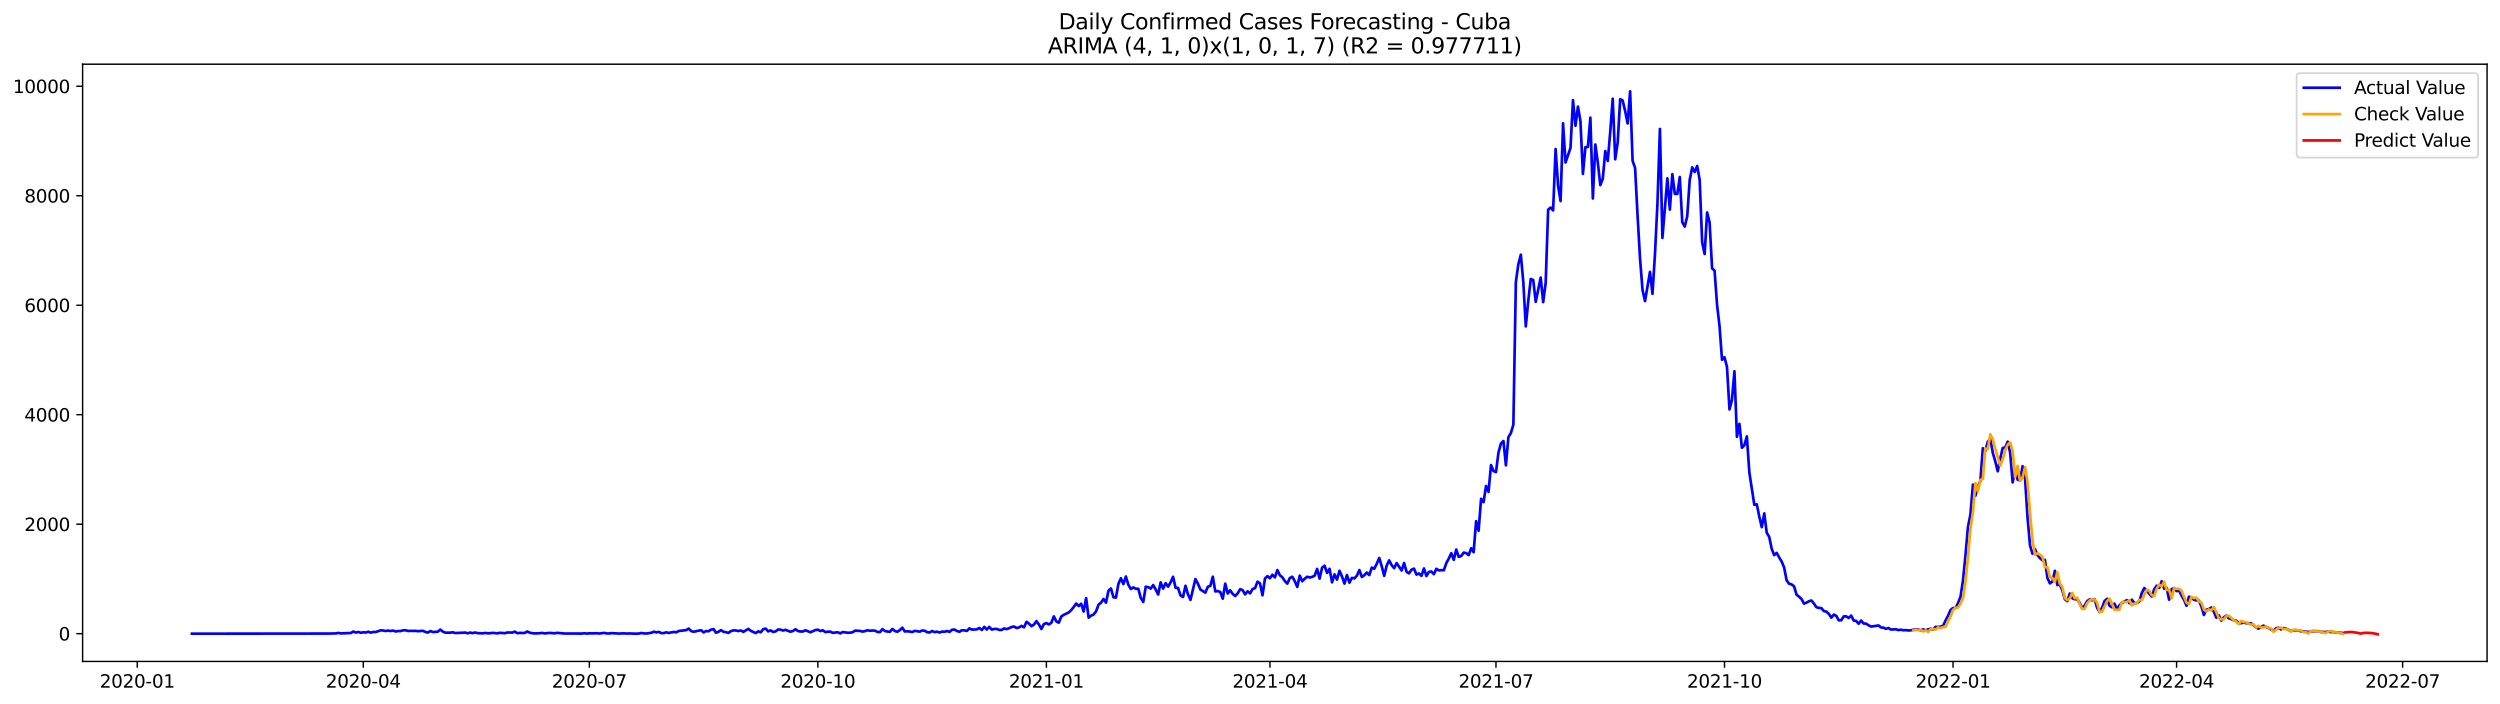 <?xml version="1.0" encoding="utf-8" standalone="no"?>
<!DOCTYPE svg PUBLIC "-//W3C//DTD SVG 1.1//EN"
  "http://www.w3.org/Graphics/SVG/1.1/DTD/svg11.dtd">
<svg xmlns:xlink="http://www.w3.org/1999/xlink" width="1392.412pt" height="392.274pt" viewBox="0 0 1392.412 392.274" xmlns="http://www.w3.org/2000/svg" version="1.1">
 <defs>
  <style type="text/css">*{stroke-linejoin: round; stroke-linecap: butt}</style>
 </defs>
 <g id="figure_1">
  <g id="patch_1">
   <path d="M 0 392.274 
L 1392.412 392.274 
L 1392.412 0 
L 0 0 
z
" style="fill: #ffffff"/>
  </g>
  <g id="axes_1">
   <g id="patch_2">
    <path d="M 46.013 368.396 
L 1385.213 368.396 
L 1385.213 35.755 
L 46.013 35.755 
z
" style="fill: #ffffff"/>
   </g>
   <g id="matplotlib.axis_1">
    <g id="xtick_1">
     <g id="line2d_1">
      <defs>
       <path id="m8dd347ce0c" d="M 0 0 
L 0 3.5 
" style="stroke: #000000; stroke-width: 0.8"/>
      </defs>
      <g>
       <use xlink:href="#m8dd347ce0c" x="76.449" y="368.396" style="stroke: #000000; stroke-width: 0.8"/>
      </g>
     </g>
     <g id="text_1">
      <!-- 2020-01 -->
      <g transform="translate(55.557 382.994)scale(0.1 -0.1)">
       <defs>
        <path id="DejaVuSans-32" d="M 1228 531 
L 3431 531 
L 3431 0 
L 469 0 
L 469 531 
Q 828 903 1448 1529 
Q 2069 2156 2228 2338 
Q 2531 2678 2651 2914 
Q 2772 3150 2772 3378 
Q 2772 3750 2511 3984 
Q 2250 4219 1831 4219 
Q 1534 4219 1204 4116 
Q 875 4013 500 3803 
L 500 4441 
Q 881 4594 1212 4672 
Q 1544 4750 1819 4750 
Q 2544 4750 2975 4387 
Q 3406 4025 3406 3419 
Q 3406 3131 3298 2873 
Q 3191 2616 2906 2266 
Q 2828 2175 2409 1742 
Q 1991 1309 1228 531 
z
" transform="scale(0.016)"/>
        <path id="DejaVuSans-30" d="M 2034 4250 
Q 1547 4250 1301 3770 
Q 1056 3291 1056 2328 
Q 1056 1369 1301 889 
Q 1547 409 2034 409 
Q 2525 409 2770 889 
Q 3016 1369 3016 2328 
Q 3016 3291 2770 3770 
Q 2525 4250 2034 4250 
z
M 2034 4750 
Q 2819 4750 3233 4129 
Q 3647 3509 3647 2328 
Q 3647 1150 3233 529 
Q 2819 -91 2034 -91 
Q 1250 -91 836 529 
Q 422 1150 422 2328 
Q 422 3509 836 4129 
Q 1250 4750 2034 4750 
z
" transform="scale(0.016)"/>
        <path id="DejaVuSans-2d" d="M 313 2009 
L 1997 2009 
L 1997 1497 
L 313 1497 
L 313 2009 
z
" transform="scale(0.016)"/>
        <path id="DejaVuSans-31" d="M 794 531 
L 1825 531 
L 1825 4091 
L 703 3866 
L 703 4441 
L 1819 4666 
L 2450 4666 
L 2450 531 
L 3481 531 
L 3481 0 
L 794 0 
L 794 531 
z
" transform="scale(0.016)"/>
       </defs>
       <use xlink:href="#DejaVuSans-32"/>
       <use xlink:href="#DejaVuSans-30" x="63.623"/>
       <use xlink:href="#DejaVuSans-32" x="127.246"/>
       <use xlink:href="#DejaVuSans-30" x="190.869"/>
       <use xlink:href="#DejaVuSans-2d" x="254.492"/>
       <use xlink:href="#DejaVuSans-30" x="290.576"/>
       <use xlink:href="#DejaVuSans-31" x="354.199"/>
      </g>
     </g>
    </g>
    <g id="xtick_2">
     <g id="line2d_2">
      <g>
       <use xlink:href="#m8dd347ce0c" x="202.345" y="368.396" style="stroke: #000000; stroke-width: 0.8"/>
      </g>
     </g>
     <g id="text_2">
      <!-- 2020-04 -->
      <g transform="translate(181.453 382.994)scale(0.1 -0.1)">
       <defs>
        <path id="DejaVuSans-34" d="M 2419 4116 
L 825 1625 
L 2419 1625 
L 2419 4116 
z
M 2253 4666 
L 3047 4666 
L 3047 1625 
L 3713 1625 
L 3713 1100 
L 3047 1100 
L 3047 0 
L 2419 0 
L 2419 1100 
L 313 1100 
L 313 1709 
L 2253 4666 
z
" transform="scale(0.016)"/>
       </defs>
       <use xlink:href="#DejaVuSans-32"/>
       <use xlink:href="#DejaVuSans-30" x="63.623"/>
       <use xlink:href="#DejaVuSans-32" x="127.246"/>
       <use xlink:href="#DejaVuSans-30" x="190.869"/>
       <use xlink:href="#DejaVuSans-2d" x="254.492"/>
       <use xlink:href="#DejaVuSans-30" x="290.576"/>
       <use xlink:href="#DejaVuSans-34" x="354.199"/>
      </g>
     </g>
    </g>
    <g id="xtick_3">
     <g id="line2d_3">
      <g>
       <use xlink:href="#m8dd347ce0c" x="328.241" y="368.396" style="stroke: #000000; stroke-width: 0.8"/>
      </g>
     </g>
     <g id="text_3">
      <!-- 2020-07 -->
      <g transform="translate(307.349 382.994)scale(0.1 -0.1)">
       <defs>
        <path id="DejaVuSans-37" d="M 525 4666 
L 3525 4666 
L 3525 4397 
L 1831 0 
L 1172 0 
L 2766 4134 
L 525 4134 
L 525 4666 
z
" transform="scale(0.016)"/>
       </defs>
       <use xlink:href="#DejaVuSans-32"/>
       <use xlink:href="#DejaVuSans-30" x="63.623"/>
       <use xlink:href="#DejaVuSans-32" x="127.246"/>
       <use xlink:href="#DejaVuSans-30" x="190.869"/>
       <use xlink:href="#DejaVuSans-2d" x="254.492"/>
       <use xlink:href="#DejaVuSans-30" x="290.576"/>
       <use xlink:href="#DejaVuSans-37" x="354.199"/>
      </g>
     </g>
    </g>
    <g id="xtick_4">
     <g id="line2d_4">
      <g>
       <use xlink:href="#m8dd347ce0c" x="455.52" y="368.396" style="stroke: #000000; stroke-width: 0.8"/>
      </g>
     </g>
     <g id="text_4">
      <!-- 2020-10 -->
      <g transform="translate(434.629 382.994)scale(0.1 -0.1)">
       <use xlink:href="#DejaVuSans-32"/>
       <use xlink:href="#DejaVuSans-30" x="63.623"/>
       <use xlink:href="#DejaVuSans-32" x="127.246"/>
       <use xlink:href="#DejaVuSans-30" x="190.869"/>
       <use xlink:href="#DejaVuSans-2d" x="254.492"/>
       <use xlink:href="#DejaVuSans-31" x="290.576"/>
       <use xlink:href="#DejaVuSans-30" x="354.199"/>
      </g>
     </g>
    </g>
    <g id="xtick_5">
     <g id="line2d_5">
      <g>
       <use xlink:href="#m8dd347ce0c" x="582.799" y="368.396" style="stroke: #000000; stroke-width: 0.8"/>
      </g>
     </g>
     <g id="text_5">
      <!-- 2021-01 -->
      <g transform="translate(561.908 382.994)scale(0.1 -0.1)">
       <use xlink:href="#DejaVuSans-32"/>
       <use xlink:href="#DejaVuSans-30" x="63.623"/>
       <use xlink:href="#DejaVuSans-32" x="127.246"/>
       <use xlink:href="#DejaVuSans-31" x="190.869"/>
       <use xlink:href="#DejaVuSans-2d" x="254.492"/>
       <use xlink:href="#DejaVuSans-30" x="290.576"/>
       <use xlink:href="#DejaVuSans-31" x="354.199"/>
      </g>
     </g>
    </g>
    <g id="xtick_6">
     <g id="line2d_6">
      <g>
       <use xlink:href="#m8dd347ce0c" x="707.312" y="368.396" style="stroke: #000000; stroke-width: 0.8"/>
      </g>
     </g>
     <g id="text_6">
      <!-- 2021-04 -->
      <g transform="translate(686.42 382.994)scale(0.1 -0.1)">
       <use xlink:href="#DejaVuSans-32"/>
       <use xlink:href="#DejaVuSans-30" x="63.623"/>
       <use xlink:href="#DejaVuSans-32" x="127.246"/>
       <use xlink:href="#DejaVuSans-31" x="190.869"/>
       <use xlink:href="#DejaVuSans-2d" x="254.492"/>
       <use xlink:href="#DejaVuSans-30" x="290.576"/>
       <use xlink:href="#DejaVuSans-34" x="354.199"/>
      </g>
     </g>
    </g>
    <g id="xtick_7">
     <g id="line2d_7">
      <g>
       <use xlink:href="#m8dd347ce0c" x="833.208" y="368.396" style="stroke: #000000; stroke-width: 0.8"/>
      </g>
     </g>
     <g id="text_7">
      <!-- 2021-07 -->
      <g transform="translate(812.316 382.994)scale(0.1 -0.1)">
       <use xlink:href="#DejaVuSans-32"/>
       <use xlink:href="#DejaVuSans-30" x="63.623"/>
       <use xlink:href="#DejaVuSans-32" x="127.246"/>
       <use xlink:href="#DejaVuSans-31" x="190.869"/>
       <use xlink:href="#DejaVuSans-2d" x="254.492"/>
       <use xlink:href="#DejaVuSans-30" x="290.576"/>
       <use xlink:href="#DejaVuSans-37" x="354.199"/>
      </g>
     </g>
    </g>
    <g id="xtick_8">
     <g id="line2d_8">
      <g>
       <use xlink:href="#m8dd347ce0c" x="960.487" y="368.396" style="stroke: #000000; stroke-width: 0.8"/>
      </g>
     </g>
     <g id="text_8">
      <!-- 2021-10 -->
      <g transform="translate(939.595 382.994)scale(0.1 -0.1)">
       <use xlink:href="#DejaVuSans-32"/>
       <use xlink:href="#DejaVuSans-30" x="63.623"/>
       <use xlink:href="#DejaVuSans-32" x="127.246"/>
       <use xlink:href="#DejaVuSans-31" x="190.869"/>
       <use xlink:href="#DejaVuSans-2d" x="254.492"/>
       <use xlink:href="#DejaVuSans-31" x="290.576"/>
       <use xlink:href="#DejaVuSans-30" x="354.199"/>
      </g>
     </g>
    </g>
    <g id="xtick_9">
     <g id="line2d_9">
      <g>
       <use xlink:href="#m8dd347ce0c" x="1087.766" y="368.396" style="stroke: #000000; stroke-width: 0.8"/>
      </g>
     </g>
     <g id="text_9">
      <!-- 2022-01 -->
      <g transform="translate(1066.875 382.994)scale(0.1 -0.1)">
       <use xlink:href="#DejaVuSans-32"/>
       <use xlink:href="#DejaVuSans-30" x="63.623"/>
       <use xlink:href="#DejaVuSans-32" x="127.246"/>
       <use xlink:href="#DejaVuSans-32" x="190.869"/>
       <use xlink:href="#DejaVuSans-2d" x="254.492"/>
       <use xlink:href="#DejaVuSans-30" x="290.576"/>
       <use xlink:href="#DejaVuSans-31" x="354.199"/>
      </g>
     </g>
    </g>
    <g id="xtick_10">
     <g id="line2d_10">
      <g>
       <use xlink:href="#m8dd347ce0c" x="1212.279" y="368.396" style="stroke: #000000; stroke-width: 0.8"/>
      </g>
     </g>
     <g id="text_10">
      <!-- 2022-04 -->
      <g transform="translate(1191.387 382.994)scale(0.1 -0.1)">
       <use xlink:href="#DejaVuSans-32"/>
       <use xlink:href="#DejaVuSans-30" x="63.623"/>
       <use xlink:href="#DejaVuSans-32" x="127.246"/>
       <use xlink:href="#DejaVuSans-32" x="190.869"/>
       <use xlink:href="#DejaVuSans-2d" x="254.492"/>
       <use xlink:href="#DejaVuSans-30" x="290.576"/>
       <use xlink:href="#DejaVuSans-34" x="354.199"/>
      </g>
     </g>
    </g>
    <g id="xtick_11">
     <g id="line2d_11">
      <g>
       <use xlink:href="#m8dd347ce0c" x="1338.174" y="368.396" style="stroke: #000000; stroke-width: 0.8"/>
      </g>
     </g>
     <g id="text_11">
      <!-- 2022-07 -->
      <g transform="translate(1317.283 382.994)scale(0.1 -0.1)">
       <use xlink:href="#DejaVuSans-32"/>
       <use xlink:href="#DejaVuSans-30" x="63.623"/>
       <use xlink:href="#DejaVuSans-32" x="127.246"/>
       <use xlink:href="#DejaVuSans-32" x="190.869"/>
       <use xlink:href="#DejaVuSans-2d" x="254.492"/>
       <use xlink:href="#DejaVuSans-30" x="290.576"/>
       <use xlink:href="#DejaVuSans-37" x="354.199"/>
      </g>
     </g>
    </g>
   </g>
   <g id="matplotlib.axis_2">
    <g id="ytick_1">
     <g id="line2d_12">
      <defs>
       <path id="ma10f793bcc" d="M 0 0 
L -3.5 0 
" style="stroke: #000000; stroke-width: 0.8"/>
      </defs>
      <g>
       <use xlink:href="#ma10f793bcc" x="46.013" y="352.936" style="stroke: #000000; stroke-width: 0.8"/>
      </g>
     </g>
     <g id="text_12">
      <!-- 0 -->
      <g transform="translate(32.65 356.735)scale(0.1 -0.1)">
       <use xlink:href="#DejaVuSans-30"/>
      </g>
     </g>
    </g>
    <g id="ytick_2">
     <g id="line2d_13">
      <g>
       <use xlink:href="#ma10f793bcc" x="46.013" y="291.957" style="stroke: #000000; stroke-width: 0.8"/>
      </g>
     </g>
     <g id="text_13">
      <!-- 2000 -->
      <g transform="translate(13.562 295.756)scale(0.1 -0.1)">
       <use xlink:href="#DejaVuSans-32"/>
       <use xlink:href="#DejaVuSans-30" x="63.623"/>
       <use xlink:href="#DejaVuSans-30" x="127.246"/>
       <use xlink:href="#DejaVuSans-30" x="190.869"/>
      </g>
     </g>
    </g>
    <g id="ytick_3">
     <g id="line2d_14">
      <g>
       <use xlink:href="#ma10f793bcc" x="46.013" y="230.978" style="stroke: #000000; stroke-width: 0.8"/>
      </g>
     </g>
     <g id="text_14">
      <!-- 4000 -->
      <g transform="translate(13.562 234.777)scale(0.1 -0.1)">
       <use xlink:href="#DejaVuSans-34"/>
       <use xlink:href="#DejaVuSans-30" x="63.623"/>
       <use xlink:href="#DejaVuSans-30" x="127.246"/>
       <use xlink:href="#DejaVuSans-30" x="190.869"/>
      </g>
     </g>
    </g>
    <g id="ytick_4">
     <g id="line2d_15">
      <g>
       <use xlink:href="#ma10f793bcc" x="46.013" y="169.998" style="stroke: #000000; stroke-width: 0.8"/>
      </g>
     </g>
     <g id="text_15">
      <!-- 6000 -->
      <g transform="translate(13.562 173.798)scale(0.1 -0.1)">
       <defs>
        <path id="DejaVuSans-36" d="M 2113 2584 
Q 1688 2584 1439 2293 
Q 1191 2003 1191 1497 
Q 1191 994 1439 701 
Q 1688 409 2113 409 
Q 2538 409 2786 701 
Q 3034 994 3034 1497 
Q 3034 2003 2786 2293 
Q 2538 2584 2113 2584 
z
M 3366 4563 
L 3366 3988 
Q 3128 4100 2886 4159 
Q 2644 4219 2406 4219 
Q 1781 4219 1451 3797 
Q 1122 3375 1075 2522 
Q 1259 2794 1537 2939 
Q 1816 3084 2150 3084 
Q 2853 3084 3261 2657 
Q 3669 2231 3669 1497 
Q 3669 778 3244 343 
Q 2819 -91 2113 -91 
Q 1303 -91 875 529 
Q 447 1150 447 2328 
Q 447 3434 972 4092 
Q 1497 4750 2381 4750 
Q 2619 4750 2861 4703 
Q 3103 4656 3366 4563 
z
" transform="scale(0.016)"/>
       </defs>
       <use xlink:href="#DejaVuSans-36"/>
       <use xlink:href="#DejaVuSans-30" x="63.623"/>
       <use xlink:href="#DejaVuSans-30" x="127.246"/>
       <use xlink:href="#DejaVuSans-30" x="190.869"/>
      </g>
     </g>
    </g>
    <g id="ytick_5">
     <g id="line2d_16">
      <g>
       <use xlink:href="#ma10f793bcc" x="46.013" y="109.019" style="stroke: #000000; stroke-width: 0.8"/>
      </g>
     </g>
     <g id="text_16">
      <!-- 8000 -->
      <g transform="translate(13.562 112.818)scale(0.1 -0.1)">
       <defs>
        <path id="DejaVuSans-38" d="M 2034 2216 
Q 1584 2216 1326 1975 
Q 1069 1734 1069 1313 
Q 1069 891 1326 650 
Q 1584 409 2034 409 
Q 2484 409 2743 651 
Q 3003 894 3003 1313 
Q 3003 1734 2745 1975 
Q 2488 2216 2034 2216 
z
M 1403 2484 
Q 997 2584 770 2862 
Q 544 3141 544 3541 
Q 544 4100 942 4425 
Q 1341 4750 2034 4750 
Q 2731 4750 3128 4425 
Q 3525 4100 3525 3541 
Q 3525 3141 3298 2862 
Q 3072 2584 2669 2484 
Q 3125 2378 3379 2068 
Q 3634 1759 3634 1313 
Q 3634 634 3220 271 
Q 2806 -91 2034 -91 
Q 1263 -91 848 271 
Q 434 634 434 1313 
Q 434 1759 690 2068 
Q 947 2378 1403 2484 
z
M 1172 3481 
Q 1172 3119 1398 2916 
Q 1625 2713 2034 2713 
Q 2441 2713 2670 2916 
Q 2900 3119 2900 3481 
Q 2900 3844 2670 4047 
Q 2441 4250 2034 4250 
Q 1625 4250 1398 4047 
Q 1172 3844 1172 3481 
z
" transform="scale(0.016)"/>
       </defs>
       <use xlink:href="#DejaVuSans-38"/>
       <use xlink:href="#DejaVuSans-30" x="63.623"/>
       <use xlink:href="#DejaVuSans-30" x="127.246"/>
       <use xlink:href="#DejaVuSans-30" x="190.869"/>
      </g>
     </g>
    </g>
    <g id="ytick_6">
     <g id="line2d_17">
      <g>
       <use xlink:href="#ma10f793bcc" x="46.013" y="48.04" style="stroke: #000000; stroke-width: 0.8"/>
      </g>
     </g>
     <g id="text_17">
      <!-- 10000 -->
      <g transform="translate(7.2 51.839)scale(0.1 -0.1)">
       <use xlink:href="#DejaVuSans-31"/>
       <use xlink:href="#DejaVuSans-30" x="63.623"/>
       <use xlink:href="#DejaVuSans-30" x="127.246"/>
       <use xlink:href="#DejaVuSans-30" x="190.869"/>
       <use xlink:href="#DejaVuSans-30" x="254.492"/>
      </g>
     </g>
    </g>
   </g>
   <g id="line2d_18">
    <path d="M 106.885 352.936 
L 182.976 352.875 
L 187.127 352.784 
L 188.51 352.509 
L 189.893 352.784 
L 192.66 352.662 
L 195.427 352.54 
L 196.811 351.747 
L 198.194 352.326 
L 199.578 351.991 
L 200.961 352.448 
L 202.345 352.143 
L 203.728 352.296 
L 205.112 351.838 
L 206.495 352.357 
L 207.879 351.96 
L 209.262 352.021 
L 212.029 351.076 
L 213.412 351.168 
L 214.796 351.442 
L 216.179 351.229 
L 217.563 351.442 
L 218.946 351.198 
L 220.33 351.716 
L 221.713 351.472 
L 223.097 351.472 
L 224.48 351.076 
L 225.864 351.015 
L 227.247 351.442 
L 228.631 351.351 
L 230.014 351.411 
L 231.398 351.351 
L 232.781 351.533 
L 235.548 351.351 
L 236.932 351.96 
L 238.315 352.326 
L 239.698 351.472 
L 241.082 352.021 
L 243.849 351.838 
L 245.232 350.68 
L 246.616 351.777 
L 247.999 352.357 
L 250.766 352.387 
L 252.15 352.143 
L 253.533 352.57 
L 257.684 352.418 
L 259.067 352.296 
L 260.451 352.753 
L 261.834 352.326 
L 263.217 352.631 
L 264.601 352.265 
L 265.984 352.631 
L 268.751 352.753 
L 270.135 352.54 
L 271.518 352.692 
L 272.902 352.692 
L 274.285 352.479 
L 277.052 352.753 
L 278.436 352.448 
L 281.203 352.662 
L 282.586 352.265 
L 285.353 352.326 
L 286.736 351.777 
L 288.12 352.662 
L 289.503 352.479 
L 290.887 352.57 
L 292.27 352.509 
L 293.654 351.716 
L 295.037 352.387 
L 296.421 352.662 
L 297.804 352.784 
L 300.571 352.692 
L 301.955 352.509 
L 303.338 352.784 
L 306.105 352.509 
L 308.872 352.723 
L 310.255 352.479 
L 314.406 352.845 
L 324.09 352.875 
L 325.474 352.692 
L 326.857 352.905 
L 328.241 352.723 
L 329.624 352.784 
L 332.391 352.692 
L 333.774 352.845 
L 336.541 352.479 
L 337.925 352.814 
L 339.308 352.814 
L 340.692 352.631 
L 344.842 352.875 
L 347.609 352.753 
L 348.993 352.875 
L 350.376 352.814 
L 353.143 352.905 
L 354.527 352.936 
L 355.91 352.845 
L 357.293 352.54 
L 358.677 352.814 
L 360.06 352.845 
L 362.827 352.418 
L 364.211 351.808 
L 365.594 352.235 
L 366.978 351.93 
L 368.361 352.662 
L 369.745 352.601 
L 371.128 352.174 
L 372.512 352.54 
L 373.895 352.204 
L 375.279 351.991 
L 376.662 352.174 
L 378.046 351.442 
L 382.196 350.954 
L 383.579 350.1 
L 384.963 351.503 
L 386.346 351.869 
L 389.113 351.259 
L 390.497 351.015 
L 391.88 352.204 
L 393.264 351.472 
L 394.647 351.594 
L 396.031 350.68 
L 397.414 350.405 
L 398.798 352.418 
L 400.181 351.869 
L 401.565 350.954 
L 402.948 351.869 
L 404.332 352.113 
L 405.715 352.479 
L 407.098 351.503 
L 408.482 351.107 
L 409.865 351.137 
L 411.249 351.472 
L 412.632 351.137 
L 414.016 351.93 
L 416.783 350.253 
L 418.166 351.351 
L 420.933 352.601 
L 422.317 351.625 
L 423.7 352.174 
L 425.084 350.436 
L 426.467 350.131 
L 427.851 351.655 
L 429.234 351.107 
L 430.617 351.991 
L 432.001 351.655 
L 433.384 350.588 
L 434.768 350.71 
L 436.151 351.198 
L 437.535 350.771 
L 438.918 351.381 
L 440.302 351.838 
L 441.685 351.411 
L 443.069 350.466 
L 444.452 351.472 
L 445.836 351.716 
L 447.219 351.716 
L 448.603 351.046 
L 451.37 352.143 
L 454.136 350.924 
L 455.52 350.71 
L 456.903 351.472 
L 458.287 351.046 
L 459.67 352.052 
L 461.054 351.838 
L 462.437 351.777 
L 463.821 352.479 
L 466.588 352.143 
L 467.971 352.784 
L 469.355 352.021 
L 472.122 352.418 
L 473.505 352.387 
L 474.889 352.113 
L 476.272 351.229 
L 479.039 351.411 
L 480.422 351.777 
L 481.806 351.503 
L 483.189 351.015 
L 484.573 351.32 
L 485.956 351.168 
L 487.34 351.259 
L 488.723 351.96 
L 490.107 352.052 
L 491.49 350.405 
L 492.874 351.442 
L 494.257 351.747 
L 495.641 351.869 
L 497.024 350.314 
L 498.408 351.472 
L 499.791 351.869 
L 501.174 350.954 
L 502.558 349.613 
L 503.941 351.716 
L 505.325 351.594 
L 506.708 351.747 
L 508.092 352.021 
L 509.475 351.351 
L 512.242 351.808 
L 513.626 351.168 
L 515.009 351.29 
L 516.393 352.113 
L 517.776 352.265 
L 519.16 351.442 
L 520.543 352.082 
L 521.927 351.808 
L 523.31 352.296 
L 524.693 351.777 
L 526.077 351.869 
L 527.46 351.472 
L 528.844 351.93 
L 530.227 350.771 
L 531.611 350.619 
L 532.994 351.442 
L 534.378 351.869 
L 535.761 351.015 
L 537.145 351.107 
L 538.528 351.381 
L 539.912 349.978 
L 541.295 350.649 
L 542.679 350.649 
L 544.062 350.527 
L 545.446 349.765 
L 546.829 350.863 
L 548.212 349.155 
L 549.596 350.619 
L 550.979 349.155 
L 552.363 350.649 
L 553.746 350.314 
L 555.13 350.283 
L 556.513 350.832 
L 557.897 350.832 
L 559.28 350.009 
L 560.664 350.405 
L 562.047 349.887 
L 563.431 349.216 
L 564.814 348.942 
L 566.198 349.796 
L 567.581 349.43 
L 568.965 348.606 
L 570.348 349.399 
L 571.732 346.32 
L 573.115 347.356 
L 574.498 348.728 
L 575.882 347.844 
L 577.265 345.954 
L 578.649 347.844 
L 580.032 350.314 
L 581.416 347.57 
L 582.799 347.051 
L 584.183 347.783 
L 585.566 346.869 
L 586.95 343.301 
L 588.333 346.106 
L 589.717 346.808 
L 591.1 343.362 
L 592.484 342.448 
L 595.251 341.106 
L 596.634 339.795 
L 598.017 338.088 
L 599.401 336.167 
L 600.784 337.539 
L 602.168 336.258 
L 603.551 340.588 
L 604.935 333.118 
L 606.318 344.033 
L 607.702 342.874 
L 609.085 342.295 
L 610.469 340.496 
L 611.852 336.776 
L 613.236 335.648 
L 614.619 333.606 
L 616.003 335.648 
L 617.386 328.971 
L 618.77 327.782 
L 620.153 332.63 
L 621.536 332.843 
L 622.92 325.19 
L 624.303 322.08 
L 625.687 325.312 
L 627.07 321.105 
L 628.454 325.709 
L 629.837 328.056 
L 631.221 327.172 
L 632.604 327.904 
L 633.988 327.935 
L 635.371 333.026 
L 636.755 335.252 
L 638.138 326.776 
L 639.522 327.02 
L 640.905 327.843 
L 642.289 325.861 
L 643.672 328.361 
L 645.055 331.136 
L 646.439 324.367 
L 647.822 327.813 
L 649.206 324.794 
L 650.589 326.745 
L 651.973 324.367 
L 653.356 321.257 
L 654.74 327.386 
L 656.123 327.447 
L 657.507 331.624 
L 658.89 332.508 
L 660.274 326.258 
L 661.657 330.983 
L 663.041 334.093 
L 665.808 322.538 
L 667.191 325.068 
L 668.574 328.331 
L 671.341 330.069 
L 672.725 326.776 
L 674.108 326.319 
L 675.492 321.196 
L 676.875 329.398 
L 678.259 329.215 
L 679.642 329.703 
L 681.026 333.453 
L 682.409 325.068 
L 683.793 330.557 
L 685.176 328.788 
L 686.56 330.77 
L 687.943 331.929 
L 689.327 330.526 
L 690.71 328.148 
L 692.093 328.666 
L 693.477 331.044 
L 694.86 329.337 
L 696.244 330.496 
L 697.627 328.056 
L 699.011 327.569 
L 700.394 323.971 
L 701.778 324.916 
L 703.161 331.563 
L 704.545 322.202 
L 705.928 320.891 
L 707.312 322.05 
L 708.695 320.099 
L 710.079 321.562 
L 711.462 317.507 
L 712.846 320.434 
L 714.229 321.532 
L 715.612 323.635 
L 716.996 325.068 
L 718.379 321.928 
L 719.763 321.227 
L 721.146 323.696 
L 722.53 326.898 
L 723.913 320.617 
L 725.297 323.696 
L 726.68 322.324 
L 728.064 321.227 
L 729.447 321.654 
L 730.831 321.318 
L 732.214 320.617 
L 733.598 316.867 
L 734.981 322.263 
L 736.365 316.135 
L 737.748 315.098 
L 739.132 319.093 
L 740.515 316.806 
L 741.898 324.337 
L 743.282 319.916 
L 744.665 322.812 
L 746.049 317.903 
L 747.432 321.044 
L 748.816 325.038 
L 750.199 320.282 
L 751.583 324.52 
L 752.966 321.867 
L 754.35 322.141 
L 755.733 320.617 
L 757.117 317.507 
L 758.5 321.349 
L 759.884 320.343 
L 761.267 318.91 
L 762.651 320.282 
L 764.034 316.135 
L 765.417 316.775 
L 766.801 314.001 
L 768.184 310.769 
L 769.568 315.342 
L 770.951 320.708 
L 772.335 315.007 
L 773.718 312.11 
L 775.102 314.763 
L 776.485 316.44 
L 777.869 313.635 
L 780.636 317.72 
L 782.019 313.574 
L 783.403 318.513 
L 784.786 319.336 
L 786.17 317.294 
L 787.553 316.714 
L 788.936 320.038 
L 790.32 319.397 
L 791.703 320.708 
L 793.087 316.623 
L 794.47 320.83 
L 795.854 318.513 
L 797.237 318.33 
L 798.621 319.794 
L 800.004 316.806 
L 801.388 317.69 
L 802.771 317.538 
L 804.155 317.629 
L 805.538 313.665 
L 806.922 311.104 
L 808.305 308.116 
L 809.689 311.806 
L 811.072 306.073 
L 812.455 310.159 
L 813.839 309.702 
L 815.222 307.781 
L 816.606 308.055 
L 817.989 309.153 
L 819.373 305.342 
L 820.756 307.537 
L 822.14 290.28 
L 823.523 295.616 
L 824.907 277.81 
L 826.29 279.669 
L 827.674 270.675 
L 829.057 273.998 
L 830.441 259.028 
L 831.824 262.382 
L 833.208 262.931 
L 834.591 252.076 
L 835.974 246.985 
L 837.358 245.643 
L 838.741 259.18 
L 840.125 243.448 
L 841.508 241.222 
L 842.892 236.496 
L 844.275 157.132 
L 845.659 147.131 
L 847.042 141.856 
L 848.426 157.101 
L 849.809 181.798 
L 851.193 167.559 
L 852.576 155.394 
L 853.96 155.973 
L 855.343 168.108 
L 858.11 154.601 
L 859.493 168.26 
L 860.877 157.65 
L 862.26 116.794 
L 863.644 115.605 
L 865.027 117.19 
L 866.411 83.012 
L 867.794 103.409 
L 869.178 111.977 
L 870.561 68.681 
L 871.945 90.512 
L 874.712 82.341 
L 876.095 55.754 
L 877.479 70.023 
L 878.862 59.352 
L 880.246 67.462 
L 881.629 96.854 
L 883.013 82.005 
L 884.396 81.792 
L 885.779 65.511 
L 887.163 110.544 
L 888.546 80.481 
L 889.93 90.573 
L 891.313 103.104 
L 892.697 99.506 
L 894.08 84.14 
L 895.464 89.628 
L 896.847 73.377 
L 898.231 54.992 
L 899.614 88.713 
L 900.998 79.383 
L 902.381 55.236 
L 903.765 55.967 
L 905.148 61.821 
L 906.532 68.773 
L 907.915 50.876 
L 909.298 89.597 
L 910.682 93.5 
L 912.065 120.026 
L 913.449 144.082 
L 914.832 161.553 
L 916.216 167.712 
L 918.983 151.43 
L 920.366 163.657 
L 921.75 141.735 
L 923.133 113.471 
L 924.517 71.791 
L 925.9 132.496 
L 928.667 99.354 
L 930.051 116.733 
L 931.434 97.006 
L 932.817 107.952 
L 934.201 107.983 
L 935.584 98.592 
L 936.968 123.776 
L 938.351 126.185 
L 939.735 120.361 
L 941.118 100.147 
L 942.502 93.256 
L 943.885 95.787 
L 945.269 92.433 
L 946.652 100.208 
L 948.036 134.905 
L 949.419 141.491 
L 950.803 118.318 
L 952.186 123.868 
L 953.57 149.479 
L 954.953 150.729 
L 956.336 169.724 
L 957.72 181.676 
L 959.103 200.397 
L 960.487 198.994 
L 961.87 204.36 
L 963.254 228.02 
L 964.637 222.684 
L 966.021 206.799 
L 967.404 243.295 
L 968.788 236.069 
L 970.171 249.393 
L 971.555 247.991 
L 972.938 243.051 
L 974.322 263.144 
L 977.089 281.163 
L 978.472 280.859 
L 979.855 287.749 
L 981.239 293.603 
L 982.622 285.95 
L 984.006 296.713 
L 985.389 299.03 
L 986.773 305.677 
L 988.156 309.183 
L 989.54 307.933 
L 990.923 310.464 
L 992.307 312.72 
L 993.69 316.044 
L 995.074 323.209 
L 996.457 325.129 
L 997.841 325.495 
L 999.224 326.532 
L 1000.608 331.227 
L 1001.991 332.325 
L 1003.374 333.636 
L 1004.758 336.197 
L 1006.141 335.648 
L 1007.525 334.886 
L 1008.908 334.459 
L 1010.292 336.167 
L 1011.675 338.209 
L 1013.059 338.575 
L 1014.442 338.697 
L 1015.826 340.344 
L 1017.209 340.649 
L 1018.593 341.899 
L 1019.976 344.003 
L 1021.36 342.326 
L 1022.743 342.996 
L 1024.127 345.527 
L 1025.51 345.436 
L 1026.893 343.301 
L 1028.277 343.301 
L 1029.66 344.185 
L 1031.044 342.874 
L 1032.427 345.618 
L 1033.811 345.801 
L 1035.194 347.387 
L 1036.578 345.618 
L 1037.961 347.265 
L 1039.345 347.356 
L 1040.728 348.271 
L 1042.112 348.972 
L 1046.262 348.363 
L 1047.646 349.46 
L 1049.029 349.582 
L 1050.412 350.253 
L 1051.796 349.765 
L 1053.179 350.649 
L 1055.946 350.466 
L 1057.33 350.954 
L 1058.713 350.71 
L 1060.097 351.046 
L 1061.48 350.954 
L 1062.864 351.168 
L 1064.247 351.046 
L 1065.631 350.741 
L 1068.398 350.588 
L 1069.781 351.046 
L 1071.165 350.527 
L 1072.548 351.076 
L 1073.932 350.497 
L 1075.315 350.222 
L 1076.698 350.619 
L 1078.082 349.125 
L 1079.465 349.216 
L 1080.849 349.033 
L 1082.232 348.515 
L 1083.616 345.588 
L 1084.999 342.935 
L 1086.383 339.734 
L 1087.766 338.636 
L 1089.15 338.636 
L 1090.533 335.984 
L 1091.917 332.416 
L 1093.3 323.453 
L 1094.684 309.366 
L 1096.067 293.603 
L 1097.451 286.652 
L 1098.834 269.913 
L 1100.217 276.133 
L 1101.601 271.071 
L 1102.984 267.931 
L 1104.368 249.668 
L 1105.751 251.223 
L 1107.135 246.039 
L 1108.518 244.332 
L 1109.902 252.137 
L 1111.285 256.894 
L 1112.669 262.473 
L 1114.052 255.522 
L 1115.436 249.515 
L 1116.819 249.241 
L 1118.203 245.978 
L 1119.586 252.107 
L 1120.97 268.663 
L 1122.353 261.864 
L 1123.736 267.138 
L 1125.12 267.596 
L 1126.503 259.668 
L 1127.887 266.681 
L 1129.27 288.329 
L 1130.654 303.848 
L 1132.037 308.421 
L 1133.421 305.799 
L 1134.804 309.214 
L 1136.188 310.86 
L 1137.571 312.08 
L 1138.955 311.806 
L 1140.338 321.898 
L 1141.722 324.916 
L 1143.105 323.94 
L 1144.489 317.903 
L 1145.872 325.861 
L 1147.255 325.556 
L 1148.639 328.788 
L 1150.022 333.728 
L 1151.406 334.825 
L 1152.789 330.587 
L 1154.173 333.209 
L 1155.556 333.758 
L 1156.94 333.789 
L 1158.323 335.801 
L 1159.707 338.697 
L 1161.09 337.295 
L 1162.474 334.795 
L 1163.857 333.849 
L 1165.241 334.368 
L 1166.624 333.728 
L 1168.008 338.453 
L 1169.391 340.862 
L 1170.774 338.545 
L 1172.158 334.764 
L 1173.541 333.484 
L 1174.925 337.386 
L 1176.308 338.24 
L 1177.692 336.228 
L 1179.075 339.307 
L 1180.459 337.142 
L 1181.842 335.831 
L 1184.609 334.246 
L 1185.993 335.984 
L 1187.376 334.032 
L 1188.76 335.831 
L 1190.143 335.892 
L 1191.527 335.069 
L 1192.91 330.313 
L 1194.293 327.538 
L 1195.677 328.971 
L 1197.06 330.709 
L 1198.444 332.234 
L 1199.827 328.209 
L 1201.211 326.197 
L 1202.594 327.447 
L 1203.978 323.757 
L 1205.361 327.874 
L 1206.745 327.508 
L 1208.128 334.002 
L 1209.512 328.117 
L 1210.895 327.538 
L 1212.279 329.215 
L 1213.662 328.88 
L 1215.046 331.746 
L 1216.429 334.063 
L 1217.812 337.386 
L 1219.196 332.325 
L 1220.579 332.996 
L 1221.963 334.063 
L 1223.346 334.368 
L 1224.73 334.551 
L 1226.113 337.813 
L 1227.497 342.509 
L 1228.88 339.551 
L 1230.264 339.246 
L 1231.647 338.331 
L 1233.031 340.679 
L 1234.414 344.033 
L 1235.798 342.661 
L 1237.181 345.649 
L 1238.565 343.881 
L 1239.948 342.905 
L 1241.332 344.338 
L 1242.715 344.826 
L 1244.098 345.466 
L 1245.482 345.71 
L 1246.865 346.96 
L 1248.249 347.112 
L 1249.632 346.716 
L 1251.016 347.112 
L 1253.783 347.143 
L 1255.166 348.21 
L 1256.55 349.613 
L 1257.933 350.1 
L 1260.7 348.454 
L 1262.084 349.186 
L 1263.467 349.765 
L 1266.234 351.32 
L 1267.617 350.009 
L 1269.001 349.582 
L 1270.384 350.588 
L 1271.768 349.796 
L 1273.151 350.1 
L 1274.535 350.741 
L 1275.918 351.533 
L 1277.302 351.046 
L 1280.069 351.076 
L 1281.452 351.594 
L 1282.836 351.594 
L 1285.603 351.991 
L 1286.986 351.594 
L 1291.136 351.533 
L 1292.52 351.991 
L 1293.903 351.96 
L 1295.287 352.052 
L 1296.67 351.686 
L 1298.054 352.052 
L 1299.437 352.021 
L 1302.204 352.387 
L 1304.971 352.54 
L 1304.971 352.54 
" clip-path="url(#p4690eeef13)" style="fill: none; stroke: #0000ff; stroke-width: 1.5; stroke-linecap: square"/>
   </g>
   <g id="line2d_19">
    <path d="M 1065.631 351.065 
L 1067.014 350.81 
L 1068.398 350.911 
L 1069.781 350.746 
L 1071.165 351.715 
L 1072.548 351.043 
L 1073.932 351.927 
L 1075.315 350.464 
L 1076.698 350.33 
L 1078.082 350.646 
L 1079.465 349.431 
L 1080.849 349.862 
L 1082.232 349.256 
L 1083.616 349.09 
L 1084.999 345.945 
L 1086.383 343.362 
L 1087.766 339.734 
L 1089.15 338.46 
L 1090.533 338.351 
L 1091.917 336.251 
L 1093.3 333.114 
L 1094.684 324.068 
L 1096.067 310.621 
L 1097.451 294.578 
L 1098.834 285.567 
L 1100.217 269.049 
L 1101.601 273.756 
L 1102.984 267.279 
L 1104.368 266.76 
L 1105.751 249.835 
L 1107.135 250.112 
L 1108.518 241.883 
L 1109.902 244.695 
L 1111.285 249.97 
L 1114.052 259.34 
L 1115.436 255.872 
L 1116.819 250.718 
L 1118.203 247.73 
L 1119.586 246.427 
L 1120.97 251.35 
L 1122.353 265.707 
L 1123.736 259.497 
L 1125.12 267.88 
L 1126.503 265.964 
L 1127.887 260.112 
L 1129.27 268.397 
L 1130.654 285.762 
L 1132.037 301.08 
L 1133.421 309.065 
L 1134.804 308.147 
L 1136.188 308.952 
L 1137.571 310.048 
L 1138.955 315.909 
L 1140.338 315.978 
L 1141.722 321.406 
L 1143.105 321.862 
L 1144.489 324.116 
L 1145.872 318.661 
L 1147.255 325.072 
L 1148.639 326.884 
L 1150.022 333.141 
L 1151.406 334.216 
L 1152.789 333.284 
L 1154.173 330.218 
L 1155.556 333.173 
L 1156.94 332.929 
L 1158.323 336.543 
L 1159.707 339.183 
L 1161.09 339.05 
L 1162.474 335.953 
L 1163.857 334.441 
L 1165.241 333.77 
L 1166.624 333.938 
L 1168.008 335.671 
L 1169.391 340.768 
L 1170.774 340.745 
L 1173.541 334.847 
L 1174.925 333.425 
L 1176.308 336.191 
L 1177.692 339.668 
L 1180.459 339.62 
L 1181.842 335.258 
L 1184.609 335.316 
L 1185.993 334.31 
L 1187.376 337.141 
L 1188.76 336.216 
L 1190.143 335.873 
L 1191.527 334.115 
L 1192.91 334.244 
L 1195.677 328.439 
L 1197.06 329.099 
L 1198.444 331.481 
L 1199.827 331.955 
L 1201.211 327.905 
L 1202.594 325.677 
L 1203.978 326.497 
L 1205.361 324.012 
L 1206.745 328.653 
L 1208.128 328.513 
L 1209.512 333.16 
L 1210.895 327.614 
L 1212.279 327.981 
L 1213.662 327.9 
L 1215.046 329.114 
L 1217.812 335.705 
L 1219.196 336.391 
L 1220.579 332.388 
L 1221.963 333.117 
L 1223.346 332.871 
L 1224.73 334.985 
L 1226.113 335.623 
L 1227.497 339.438 
L 1228.88 340.557 
L 1230.264 339.436 
L 1231.647 339.888 
L 1233.031 338.112 
L 1234.414 340.922 
L 1235.798 344.273 
L 1237.181 345.049 
L 1238.565 344.891 
L 1239.948 343.196 
L 1241.332 342.895 
L 1244.098 345.393 
L 1245.482 346.238 
L 1246.865 347.65 
L 1248.249 345.818 
L 1249.632 346.415 
L 1251.016 346.572 
L 1252.399 347.354 
L 1253.783 347.905 
L 1255.166 347.74 
L 1256.55 349.61 
L 1257.933 348.546 
L 1259.317 349.569 
L 1260.7 349.417 
L 1262.084 348.912 
L 1263.467 349.711 
L 1264.851 349.984 
L 1266.234 351.84 
L 1269.001 349.805 
L 1270.384 349.516 
L 1271.768 350.429 
L 1273.151 350.294 
L 1274.535 350.771 
L 1275.918 351.673 
L 1277.302 350.826 
L 1278.685 350.72 
L 1280.069 351.061 
L 1281.452 351.095 
L 1282.836 351.998 
L 1284.219 352.029 
L 1285.603 352.815 
L 1286.986 351.519 
L 1288.37 351.292 
L 1291.136 351.606 
L 1293.903 352.304 
L 1295.287 352.679 
L 1296.67 351.715 
L 1298.054 351.45 
L 1299.437 351.885 
L 1300.821 352.027 
L 1302.204 352.573 
L 1303.588 352.665 
L 1304.971 353.042 
L 1304.971 353.042 
" clip-path="url(#p4690eeef13)" style="fill: none; stroke: #ffa500; stroke-width: 1.5; stroke-linecap: square"/>
   </g>
   <g id="line2d_20">
    <path d="M 1306.355 352.214 
L 1307.738 352.071 
L 1309.122 352.011 
L 1310.505 352.062 
L 1311.889 352.302 
L 1313.272 352.48 
L 1314.655 352.905 
L 1316.039 352.573 
L 1317.422 352.465 
L 1318.806 352.48 
L 1320.189 352.529 
L 1321.573 352.734 
L 1322.956 352.902 
L 1324.34 353.276 
" clip-path="url(#p4690eeef13)" style="fill: none; stroke: #ff0000; stroke-width: 1.5; stroke-linecap: square"/>
   </g>
   <g id="patch_3">
    <path d="M 46.013 368.396 
L 46.013 35.755 
" style="fill: none; stroke: #000000; stroke-width: 0.8; stroke-linejoin: miter; stroke-linecap: square"/>
   </g>
   <g id="patch_4">
    <path d="M 1385.213 368.396 
L 1385.213 35.755 
" style="fill: none; stroke: #000000; stroke-width: 0.8; stroke-linejoin: miter; stroke-linecap: square"/>
   </g>
   <g id="patch_5">
    <path d="M 46.013 368.396 
L 1385.213 368.396 
" style="fill: none; stroke: #000000; stroke-width: 0.8; stroke-linejoin: miter; stroke-linecap: square"/>
   </g>
   <g id="patch_6">
    <path d="M 46.013 35.755 
L 1385.213 35.755 
" style="fill: none; stroke: #000000; stroke-width: 0.8; stroke-linejoin: miter; stroke-linecap: square"/>
   </g>
   <g id="text_18">
    <!-- Daily Confirmed Cases Forecasting - Cuba -->
    <g transform="translate(589.634 16.318)scale(0.12 -0.12)">
     <defs>
      <path id="DejaVuSans-44" d="M 1259 4147 
L 1259 519 
L 2022 519 
Q 2988 519 3436 956 
Q 3884 1394 3884 2338 
Q 3884 3275 3436 3711 
Q 2988 4147 2022 4147 
L 1259 4147 
z
M 628 4666 
L 1925 4666 
Q 3281 4666 3915 4102 
Q 4550 3538 4550 2338 
Q 4550 1131 3912 565 
Q 3275 0 1925 0 
L 628 0 
L 628 4666 
z
" transform="scale(0.016)"/>
      <path id="DejaVuSans-61" d="M 2194 1759 
Q 1497 1759 1228 1600 
Q 959 1441 959 1056 
Q 959 750 1161 570 
Q 1363 391 1709 391 
Q 2188 391 2477 730 
Q 2766 1069 2766 1631 
L 2766 1759 
L 2194 1759 
z
M 3341 1997 
L 3341 0 
L 2766 0 
L 2766 531 
Q 2569 213 2275 61 
Q 1981 -91 1556 -91 
Q 1019 -91 701 211 
Q 384 513 384 1019 
Q 384 1609 779 1909 
Q 1175 2209 1959 2209 
L 2766 2209 
L 2766 2266 
Q 2766 2663 2505 2880 
Q 2244 3097 1772 3097 
Q 1472 3097 1187 3025 
Q 903 2953 641 2809 
L 641 3341 
Q 956 3463 1253 3523 
Q 1550 3584 1831 3584 
Q 2591 3584 2966 3190 
Q 3341 2797 3341 1997 
z
" transform="scale(0.016)"/>
      <path id="DejaVuSans-69" d="M 603 3500 
L 1178 3500 
L 1178 0 
L 603 0 
L 603 3500 
z
M 603 4863 
L 1178 4863 
L 1178 4134 
L 603 4134 
L 603 4863 
z
" transform="scale(0.016)"/>
      <path id="DejaVuSans-6c" d="M 603 4863 
L 1178 4863 
L 1178 0 
L 603 0 
L 603 4863 
z
" transform="scale(0.016)"/>
      <path id="DejaVuSans-79" d="M 2059 -325 
Q 1816 -950 1584 -1140 
Q 1353 -1331 966 -1331 
L 506 -1331 
L 506 -850 
L 844 -850 
Q 1081 -850 1212 -737 
Q 1344 -625 1503 -206 
L 1606 56 
L 191 3500 
L 800 3500 
L 1894 763 
L 2988 3500 
L 3597 3500 
L 2059 -325 
z
" transform="scale(0.016)"/>
      <path id="DejaVuSans-20" transform="scale(0.016)"/>
      <path id="DejaVuSans-43" d="M 4122 4306 
L 4122 3641 
Q 3803 3938 3442 4084 
Q 3081 4231 2675 4231 
Q 1875 4231 1450 3742 
Q 1025 3253 1025 2328 
Q 1025 1406 1450 917 
Q 1875 428 2675 428 
Q 3081 428 3442 575 
Q 3803 722 4122 1019 
L 4122 359 
Q 3791 134 3420 21 
Q 3050 -91 2638 -91 
Q 1578 -91 968 557 
Q 359 1206 359 2328 
Q 359 3453 968 4101 
Q 1578 4750 2638 4750 
Q 3056 4750 3426 4639 
Q 3797 4528 4122 4306 
z
" transform="scale(0.016)"/>
      <path id="DejaVuSans-6f" d="M 1959 3097 
Q 1497 3097 1228 2736 
Q 959 2375 959 1747 
Q 959 1119 1226 758 
Q 1494 397 1959 397 
Q 2419 397 2687 759 
Q 2956 1122 2956 1747 
Q 2956 2369 2687 2733 
Q 2419 3097 1959 3097 
z
M 1959 3584 
Q 2709 3584 3137 3096 
Q 3566 2609 3566 1747 
Q 3566 888 3137 398 
Q 2709 -91 1959 -91 
Q 1206 -91 779 398 
Q 353 888 353 1747 
Q 353 2609 779 3096 
Q 1206 3584 1959 3584 
z
" transform="scale(0.016)"/>
      <path id="DejaVuSans-6e" d="M 3513 2113 
L 3513 0 
L 2938 0 
L 2938 2094 
Q 2938 2591 2744 2837 
Q 2550 3084 2163 3084 
Q 1697 3084 1428 2787 
Q 1159 2491 1159 1978 
L 1159 0 
L 581 0 
L 581 3500 
L 1159 3500 
L 1159 2956 
Q 1366 3272 1645 3428 
Q 1925 3584 2291 3584 
Q 2894 3584 3203 3211 
Q 3513 2838 3513 2113 
z
" transform="scale(0.016)"/>
      <path id="DejaVuSans-66" d="M 2375 4863 
L 2375 4384 
L 1825 4384 
Q 1516 4384 1395 4259 
Q 1275 4134 1275 3809 
L 1275 3500 
L 2222 3500 
L 2222 3053 
L 1275 3053 
L 1275 0 
L 697 0 
L 697 3053 
L 147 3053 
L 147 3500 
L 697 3500 
L 697 3744 
Q 697 4328 969 4595 
Q 1241 4863 1831 4863 
L 2375 4863 
z
" transform="scale(0.016)"/>
      <path id="DejaVuSans-72" d="M 2631 2963 
Q 2534 3019 2420 3045 
Q 2306 3072 2169 3072 
Q 1681 3072 1420 2755 
Q 1159 2438 1159 1844 
L 1159 0 
L 581 0 
L 581 3500 
L 1159 3500 
L 1159 2956 
Q 1341 3275 1631 3429 
Q 1922 3584 2338 3584 
Q 2397 3584 2469 3576 
Q 2541 3569 2628 3553 
L 2631 2963 
z
" transform="scale(0.016)"/>
      <path id="DejaVuSans-6d" d="M 3328 2828 
Q 3544 3216 3844 3400 
Q 4144 3584 4550 3584 
Q 5097 3584 5394 3201 
Q 5691 2819 5691 2113 
L 5691 0 
L 5113 0 
L 5113 2094 
Q 5113 2597 4934 2840 
Q 4756 3084 4391 3084 
Q 3944 3084 3684 2787 
Q 3425 2491 3425 1978 
L 3425 0 
L 2847 0 
L 2847 2094 
Q 2847 2600 2669 2842 
Q 2491 3084 2119 3084 
Q 1678 3084 1418 2786 
Q 1159 2488 1159 1978 
L 1159 0 
L 581 0 
L 581 3500 
L 1159 3500 
L 1159 2956 
Q 1356 3278 1631 3431 
Q 1906 3584 2284 3584 
Q 2666 3584 2933 3390 
Q 3200 3197 3328 2828 
z
" transform="scale(0.016)"/>
      <path id="DejaVuSans-65" d="M 3597 1894 
L 3597 1613 
L 953 1613 
Q 991 1019 1311 708 
Q 1631 397 2203 397 
Q 2534 397 2845 478 
Q 3156 559 3463 722 
L 3463 178 
Q 3153 47 2828 -22 
Q 2503 -91 2169 -91 
Q 1331 -91 842 396 
Q 353 884 353 1716 
Q 353 2575 817 3079 
Q 1281 3584 2069 3584 
Q 2775 3584 3186 3129 
Q 3597 2675 3597 1894 
z
M 3022 2063 
Q 3016 2534 2758 2815 
Q 2500 3097 2075 3097 
Q 1594 3097 1305 2825 
Q 1016 2553 972 2059 
L 3022 2063 
z
" transform="scale(0.016)"/>
      <path id="DejaVuSans-64" d="M 2906 2969 
L 2906 4863 
L 3481 4863 
L 3481 0 
L 2906 0 
L 2906 525 
Q 2725 213 2448 61 
Q 2172 -91 1784 -91 
Q 1150 -91 751 415 
Q 353 922 353 1747 
Q 353 2572 751 3078 
Q 1150 3584 1784 3584 
Q 2172 3584 2448 3432 
Q 2725 3281 2906 2969 
z
M 947 1747 
Q 947 1113 1208 752 
Q 1469 391 1925 391 
Q 2381 391 2643 752 
Q 2906 1113 2906 1747 
Q 2906 2381 2643 2742 
Q 2381 3103 1925 3103 
Q 1469 3103 1208 2742 
Q 947 2381 947 1747 
z
" transform="scale(0.016)"/>
      <path id="DejaVuSans-73" d="M 2834 3397 
L 2834 2853 
Q 2591 2978 2328 3040 
Q 2066 3103 1784 3103 
Q 1356 3103 1142 2972 
Q 928 2841 928 2578 
Q 928 2378 1081 2264 
Q 1234 2150 1697 2047 
L 1894 2003 
Q 2506 1872 2764 1633 
Q 3022 1394 3022 966 
Q 3022 478 2636 193 
Q 2250 -91 1575 -91 
Q 1294 -91 989 -36 
Q 684 19 347 128 
L 347 722 
Q 666 556 975 473 
Q 1284 391 1588 391 
Q 1994 391 2212 530 
Q 2431 669 2431 922 
Q 2431 1156 2273 1281 
Q 2116 1406 1581 1522 
L 1381 1569 
Q 847 1681 609 1914 
Q 372 2147 372 2553 
Q 372 3047 722 3315 
Q 1072 3584 1716 3584 
Q 2034 3584 2315 3537 
Q 2597 3491 2834 3397 
z
" transform="scale(0.016)"/>
      <path id="DejaVuSans-46" d="M 628 4666 
L 3309 4666 
L 3309 4134 
L 1259 4134 
L 1259 2759 
L 3109 2759 
L 3109 2228 
L 1259 2228 
L 1259 0 
L 628 0 
L 628 4666 
z
" transform="scale(0.016)"/>
      <path id="DejaVuSans-63" d="M 3122 3366 
L 3122 2828 
Q 2878 2963 2633 3030 
Q 2388 3097 2138 3097 
Q 1578 3097 1268 2742 
Q 959 2388 959 1747 
Q 959 1106 1268 751 
Q 1578 397 2138 397 
Q 2388 397 2633 464 
Q 2878 531 3122 666 
L 3122 134 
Q 2881 22 2623 -34 
Q 2366 -91 2075 -91 
Q 1284 -91 818 406 
Q 353 903 353 1747 
Q 353 2603 823 3093 
Q 1294 3584 2113 3584 
Q 2378 3584 2631 3529 
Q 2884 3475 3122 3366 
z
" transform="scale(0.016)"/>
      <path id="DejaVuSans-74" d="M 1172 4494 
L 1172 3500 
L 2356 3500 
L 2356 3053 
L 1172 3053 
L 1172 1153 
Q 1172 725 1289 603 
Q 1406 481 1766 481 
L 2356 481 
L 2356 0 
L 1766 0 
Q 1100 0 847 248 
Q 594 497 594 1153 
L 594 3053 
L 172 3053 
L 172 3500 
L 594 3500 
L 594 4494 
L 1172 4494 
z
" transform="scale(0.016)"/>
      <path id="DejaVuSans-67" d="M 2906 1791 
Q 2906 2416 2648 2759 
Q 2391 3103 1925 3103 
Q 1463 3103 1205 2759 
Q 947 2416 947 1791 
Q 947 1169 1205 825 
Q 1463 481 1925 481 
Q 2391 481 2648 825 
Q 2906 1169 2906 1791 
z
M 3481 434 
Q 3481 -459 3084 -895 
Q 2688 -1331 1869 -1331 
Q 1566 -1331 1297 -1286 
Q 1028 -1241 775 -1147 
L 775 -588 
Q 1028 -725 1275 -790 
Q 1522 -856 1778 -856 
Q 2344 -856 2625 -561 
Q 2906 -266 2906 331 
L 2906 616 
Q 2728 306 2450 153 
Q 2172 0 1784 0 
Q 1141 0 747 490 
Q 353 981 353 1791 
Q 353 2603 747 3093 
Q 1141 3584 1784 3584 
Q 2172 3584 2450 3431 
Q 2728 3278 2906 2969 
L 2906 3500 
L 3481 3500 
L 3481 434 
z
" transform="scale(0.016)"/>
      <path id="DejaVuSans-75" d="M 544 1381 
L 544 3500 
L 1119 3500 
L 1119 1403 
Q 1119 906 1312 657 
Q 1506 409 1894 409 
Q 2359 409 2629 706 
Q 2900 1003 2900 1516 
L 2900 3500 
L 3475 3500 
L 3475 0 
L 2900 0 
L 2900 538 
Q 2691 219 2414 64 
Q 2138 -91 1772 -91 
Q 1169 -91 856 284 
Q 544 659 544 1381 
z
M 1991 3584 
L 1991 3584 
z
" transform="scale(0.016)"/>
      <path id="DejaVuSans-62" d="M 3116 1747 
Q 3116 2381 2855 2742 
Q 2594 3103 2138 3103 
Q 1681 3103 1420 2742 
Q 1159 2381 1159 1747 
Q 1159 1113 1420 752 
Q 1681 391 2138 391 
Q 2594 391 2855 752 
Q 3116 1113 3116 1747 
z
M 1159 2969 
Q 1341 3281 1617 3432 
Q 1894 3584 2278 3584 
Q 2916 3584 3314 3078 
Q 3713 2572 3713 1747 
Q 3713 922 3314 415 
Q 2916 -91 2278 -91 
Q 1894 -91 1617 61 
Q 1341 213 1159 525 
L 1159 0 
L 581 0 
L 581 4863 
L 1159 4863 
L 1159 2969 
z
" transform="scale(0.016)"/>
     </defs>
     <use xlink:href="#DejaVuSans-44"/>
     <use xlink:href="#DejaVuSans-61" x="77.002"/>
     <use xlink:href="#DejaVuSans-69" x="138.281"/>
     <use xlink:href="#DejaVuSans-6c" x="166.064"/>
     <use xlink:href="#DejaVuSans-79" x="193.848"/>
     <use xlink:href="#DejaVuSans-20" x="253.027"/>
     <use xlink:href="#DejaVuSans-43" x="284.814"/>
     <use xlink:href="#DejaVuSans-6f" x="354.639"/>
     <use xlink:href="#DejaVuSans-6e" x="415.82"/>
     <use xlink:href="#DejaVuSans-66" x="479.199"/>
     <use xlink:href="#DejaVuSans-69" x="514.404"/>
     <use xlink:href="#DejaVuSans-72" x="542.188"/>
     <use xlink:href="#DejaVuSans-6d" x="581.551"/>
     <use xlink:href="#DejaVuSans-65" x="678.963"/>
     <use xlink:href="#DejaVuSans-64" x="740.486"/>
     <use xlink:href="#DejaVuSans-20" x="803.963"/>
     <use xlink:href="#DejaVuSans-43" x="835.75"/>
     <use xlink:href="#DejaVuSans-61" x="905.574"/>
     <use xlink:href="#DejaVuSans-73" x="966.854"/>
     <use xlink:href="#DejaVuSans-65" x="1018.953"/>
     <use xlink:href="#DejaVuSans-73" x="1080.477"/>
     <use xlink:href="#DejaVuSans-20" x="1132.576"/>
     <use xlink:href="#DejaVuSans-46" x="1164.363"/>
     <use xlink:href="#DejaVuSans-6f" x="1218.258"/>
     <use xlink:href="#DejaVuSans-72" x="1279.439"/>
     <use xlink:href="#DejaVuSans-65" x="1318.303"/>
     <use xlink:href="#DejaVuSans-63" x="1379.826"/>
     <use xlink:href="#DejaVuSans-61" x="1434.807"/>
     <use xlink:href="#DejaVuSans-73" x="1496.086"/>
     <use xlink:href="#DejaVuSans-74" x="1548.186"/>
     <use xlink:href="#DejaVuSans-69" x="1587.395"/>
     <use xlink:href="#DejaVuSans-6e" x="1615.178"/>
     <use xlink:href="#DejaVuSans-67" x="1678.557"/>
     <use xlink:href="#DejaVuSans-20" x="1742.033"/>
     <use xlink:href="#DejaVuSans-2d" x="1773.82"/>
     <use xlink:href="#DejaVuSans-20" x="1809.904"/>
     <use xlink:href="#DejaVuSans-43" x="1841.691"/>
     <use xlink:href="#DejaVuSans-75" x="1911.516"/>
     <use xlink:href="#DejaVuSans-62" x="1974.895"/>
     <use xlink:href="#DejaVuSans-61" x="2038.371"/>
    </g>
    <!-- ARIMA (4, 1, 0)x(1, 0, 1, 7) (R2 = 0.977711) -->
    <g transform="translate(583.628 29.756)scale(0.12 -0.12)">
     <defs>
      <path id="DejaVuSans-41" d="M 2188 4044 
L 1331 1722 
L 3047 1722 
L 2188 4044 
z
M 1831 4666 
L 2547 4666 
L 4325 0 
L 3669 0 
L 3244 1197 
L 1141 1197 
L 716 0 
L 50 0 
L 1831 4666 
z
" transform="scale(0.016)"/>
      <path id="DejaVuSans-52" d="M 2841 2188 
Q 3044 2119 3236 1894 
Q 3428 1669 3622 1275 
L 4263 0 
L 3584 0 
L 2988 1197 
Q 2756 1666 2539 1819 
Q 2322 1972 1947 1972 
L 1259 1972 
L 1259 0 
L 628 0 
L 628 4666 
L 2053 4666 
Q 2853 4666 3247 4331 
Q 3641 3997 3641 3322 
Q 3641 2881 3436 2590 
Q 3231 2300 2841 2188 
z
M 1259 4147 
L 1259 2491 
L 2053 2491 
Q 2509 2491 2742 2702 
Q 2975 2913 2975 3322 
Q 2975 3731 2742 3939 
Q 2509 4147 2053 4147 
L 1259 4147 
z
" transform="scale(0.016)"/>
      <path id="DejaVuSans-49" d="M 628 4666 
L 1259 4666 
L 1259 0 
L 628 0 
L 628 4666 
z
" transform="scale(0.016)"/>
      <path id="DejaVuSans-4d" d="M 628 4666 
L 1569 4666 
L 2759 1491 
L 3956 4666 
L 4897 4666 
L 4897 0 
L 4281 0 
L 4281 4097 
L 3078 897 
L 2444 897 
L 1241 4097 
L 1241 0 
L 628 0 
L 628 4666 
z
" transform="scale(0.016)"/>
      <path id="DejaVuSans-28" d="M 1984 4856 
Q 1566 4138 1362 3434 
Q 1159 2731 1159 2009 
Q 1159 1288 1364 580 
Q 1569 -128 1984 -844 
L 1484 -844 
Q 1016 -109 783 600 
Q 550 1309 550 2009 
Q 550 2706 781 3412 
Q 1013 4119 1484 4856 
L 1984 4856 
z
" transform="scale(0.016)"/>
      <path id="DejaVuSans-2c" d="M 750 794 
L 1409 794 
L 1409 256 
L 897 -744 
L 494 -744 
L 750 256 
L 750 794 
z
" transform="scale(0.016)"/>
      <path id="DejaVuSans-29" d="M 513 4856 
L 1013 4856 
Q 1481 4119 1714 3412 
Q 1947 2706 1947 2009 
Q 1947 1309 1714 600 
Q 1481 -109 1013 -844 
L 513 -844 
Q 928 -128 1133 580 
Q 1338 1288 1338 2009 
Q 1338 2731 1133 3434 
Q 928 4138 513 4856 
z
" transform="scale(0.016)"/>
      <path id="DejaVuSans-78" d="M 3513 3500 
L 2247 1797 
L 3578 0 
L 2900 0 
L 1881 1375 
L 863 0 
L 184 0 
L 1544 1831 
L 300 3500 
L 978 3500 
L 1906 2253 
L 2834 3500 
L 3513 3500 
z
" transform="scale(0.016)"/>
      <path id="DejaVuSans-3d" d="M 678 2906 
L 4684 2906 
L 4684 2381 
L 678 2381 
L 678 2906 
z
M 678 1631 
L 4684 1631 
L 4684 1100 
L 678 1100 
L 678 1631 
z
" transform="scale(0.016)"/>
      <path id="DejaVuSans-2e" d="M 684 794 
L 1344 794 
L 1344 0 
L 684 0 
L 684 794 
z
" transform="scale(0.016)"/>
      <path id="DejaVuSans-39" d="M 703 97 
L 703 672 
Q 941 559 1184 500 
Q 1428 441 1663 441 
Q 2288 441 2617 861 
Q 2947 1281 2994 2138 
Q 2813 1869 2534 1725 
Q 2256 1581 1919 1581 
Q 1219 1581 811 2004 
Q 403 2428 403 3163 
Q 403 3881 828 4315 
Q 1253 4750 1959 4750 
Q 2769 4750 3195 4129 
Q 3622 3509 3622 2328 
Q 3622 1225 3098 567 
Q 2575 -91 1691 -91 
Q 1453 -91 1209 -44 
Q 966 3 703 97 
z
M 1959 2075 
Q 2384 2075 2632 2365 
Q 2881 2656 2881 3163 
Q 2881 3666 2632 3958 
Q 2384 4250 1959 4250 
Q 1534 4250 1286 3958 
Q 1038 3666 1038 3163 
Q 1038 2656 1286 2365 
Q 1534 2075 1959 2075 
z
" transform="scale(0.016)"/>
     </defs>
     <use xlink:href="#DejaVuSans-41"/>
     <use xlink:href="#DejaVuSans-52" x="68.408"/>
     <use xlink:href="#DejaVuSans-49" x="137.891"/>
     <use xlink:href="#DejaVuSans-4d" x="167.383"/>
     <use xlink:href="#DejaVuSans-41" x="253.662"/>
     <use xlink:href="#DejaVuSans-20" x="322.07"/>
     <use xlink:href="#DejaVuSans-28" x="353.857"/>
     <use xlink:href="#DejaVuSans-34" x="392.871"/>
     <use xlink:href="#DejaVuSans-2c" x="456.494"/>
     <use xlink:href="#DejaVuSans-20" x="488.281"/>
     <use xlink:href="#DejaVuSans-31" x="520.068"/>
     <use xlink:href="#DejaVuSans-2c" x="583.691"/>
     <use xlink:href="#DejaVuSans-20" x="615.479"/>
     <use xlink:href="#DejaVuSans-30" x="647.266"/>
     <use xlink:href="#DejaVuSans-29" x="710.889"/>
     <use xlink:href="#DejaVuSans-78" x="749.902"/>
     <use xlink:href="#DejaVuSans-28" x="809.082"/>
     <use xlink:href="#DejaVuSans-31" x="848.096"/>
     <use xlink:href="#DejaVuSans-2c" x="911.719"/>
     <use xlink:href="#DejaVuSans-20" x="943.506"/>
     <use xlink:href="#DejaVuSans-30" x="975.293"/>
     <use xlink:href="#DejaVuSans-2c" x="1038.916"/>
     <use xlink:href="#DejaVuSans-20" x="1070.703"/>
     <use xlink:href="#DejaVuSans-31" x="1102.49"/>
     <use xlink:href="#DejaVuSans-2c" x="1166.113"/>
     <use xlink:href="#DejaVuSans-20" x="1197.9"/>
     <use xlink:href="#DejaVuSans-37" x="1229.688"/>
     <use xlink:href="#DejaVuSans-29" x="1293.311"/>
     <use xlink:href="#DejaVuSans-20" x="1332.324"/>
     <use xlink:href="#DejaVuSans-28" x="1364.111"/>
     <use xlink:href="#DejaVuSans-52" x="1403.125"/>
     <use xlink:href="#DejaVuSans-32" x="1472.607"/>
     <use xlink:href="#DejaVuSans-20" x="1536.23"/>
     <use xlink:href="#DejaVuSans-3d" x="1568.018"/>
     <use xlink:href="#DejaVuSans-20" x="1651.807"/>
     <use xlink:href="#DejaVuSans-30" x="1683.594"/>
     <use xlink:href="#DejaVuSans-2e" x="1747.217"/>
     <use xlink:href="#DejaVuSans-39" x="1779.004"/>
     <use xlink:href="#DejaVuSans-37" x="1842.627"/>
     <use xlink:href="#DejaVuSans-37" x="1906.25"/>
     <use xlink:href="#DejaVuSans-37" x="1969.873"/>
     <use xlink:href="#DejaVuSans-31" x="2033.496"/>
     <use xlink:href="#DejaVuSans-31" x="2097.119"/>
     <use xlink:href="#DejaVuSans-29" x="2160.742"/>
    </g>
   </g>
   <g id="legend_1">
    <g id="patch_7">
     <path d="M 1281.133 87.79 
L 1378.213 87.79 
Q 1380.213 87.79 1380.213 85.79 
L 1380.213 42.755 
Q 1380.213 40.755 1378.213 40.755 
L 1281.133 40.755 
Q 1279.133 40.755 1279.133 42.755 
L 1279.133 85.79 
Q 1279.133 87.79 1281.133 87.79 
z
" style="fill: #ffffff; opacity: 0.8; stroke: #cccccc; stroke-linejoin: miter"/>
    </g>
    <g id="line2d_21">
     <path d="M 1283.133 48.854 
L 1293.133 48.854 
L 1303.133 48.854 
" style="fill: none; stroke: #0000ff; stroke-width: 1.5; stroke-linecap: square"/>
    </g>
    <g id="text_19">
     <!-- Actual Value -->
     <g transform="translate(1311.133 52.354)scale(0.1 -0.1)">
      <defs>
       <path id="DejaVuSans-56" d="M 1831 0 
L 50 4666 
L 709 4666 
L 2188 738 
L 3669 4666 
L 4325 4666 
L 2547 0 
L 1831 0 
z
" transform="scale(0.016)"/>
      </defs>
      <use xlink:href="#DejaVuSans-41"/>
      <use xlink:href="#DejaVuSans-63" x="66.658"/>
      <use xlink:href="#DejaVuSans-74" x="121.639"/>
      <use xlink:href="#DejaVuSans-75" x="160.848"/>
      <use xlink:href="#DejaVuSans-61" x="224.227"/>
      <use xlink:href="#DejaVuSans-6c" x="285.506"/>
      <use xlink:href="#DejaVuSans-20" x="313.289"/>
      <use xlink:href="#DejaVuSans-56" x="345.076"/>
      <use xlink:href="#DejaVuSans-61" x="405.734"/>
      <use xlink:href="#DejaVuSans-6c" x="467.014"/>
      <use xlink:href="#DejaVuSans-75" x="494.797"/>
      <use xlink:href="#DejaVuSans-65" x="558.176"/>
     </g>
    </g>
    <g id="line2d_22">
     <path d="M 1283.133 63.532 
L 1293.133 63.532 
L 1303.133 63.532 
" style="fill: none; stroke: #ffa500; stroke-width: 1.5; stroke-linecap: square"/>
    </g>
    <g id="text_20">
     <!-- Check Value -->
     <g transform="translate(1311.133 67.032)scale(0.1 -0.1)">
      <defs>
       <path id="DejaVuSans-68" d="M 3513 2113 
L 3513 0 
L 2938 0 
L 2938 2094 
Q 2938 2591 2744 2837 
Q 2550 3084 2163 3084 
Q 1697 3084 1428 2787 
Q 1159 2491 1159 1978 
L 1159 0 
L 581 0 
L 581 4863 
L 1159 4863 
L 1159 2956 
Q 1366 3272 1645 3428 
Q 1925 3584 2291 3584 
Q 2894 3584 3203 3211 
Q 3513 2838 3513 2113 
z
" transform="scale(0.016)"/>
       <path id="DejaVuSans-6b" d="M 581 4863 
L 1159 4863 
L 1159 1991 
L 2875 3500 
L 3609 3500 
L 1753 1863 
L 3688 0 
L 2938 0 
L 1159 1709 
L 1159 0 
L 581 0 
L 581 4863 
z
" transform="scale(0.016)"/>
      </defs>
      <use xlink:href="#DejaVuSans-43"/>
      <use xlink:href="#DejaVuSans-68" x="69.824"/>
      <use xlink:href="#DejaVuSans-65" x="133.203"/>
      <use xlink:href="#DejaVuSans-63" x="194.727"/>
      <use xlink:href="#DejaVuSans-6b" x="249.707"/>
      <use xlink:href="#DejaVuSans-20" x="307.617"/>
      <use xlink:href="#DejaVuSans-56" x="339.404"/>
      <use xlink:href="#DejaVuSans-61" x="400.062"/>
      <use xlink:href="#DejaVuSans-6c" x="461.342"/>
      <use xlink:href="#DejaVuSans-75" x="489.125"/>
      <use xlink:href="#DejaVuSans-65" x="552.504"/>
     </g>
    </g>
    <g id="line2d_23">
     <path d="M 1283.133 78.21 
L 1293.133 78.21 
L 1303.133 78.21 
" style="fill: none; stroke: #ff0000; stroke-width: 1.5; stroke-linecap: square"/>
    </g>
    <g id="text_21">
     <!-- Predict Value -->
     <g transform="translate(1311.133 81.71)scale(0.1 -0.1)">
      <defs>
       <path id="DejaVuSans-50" d="M 1259 4147 
L 1259 2394 
L 2053 2394 
Q 2494 2394 2734 2622 
Q 2975 2850 2975 3272 
Q 2975 3691 2734 3919 
Q 2494 4147 2053 4147 
L 1259 4147 
z
M 628 4666 
L 2053 4666 
Q 2838 4666 3239 4311 
Q 3641 3956 3641 3272 
Q 3641 2581 3239 2228 
Q 2838 1875 2053 1875 
L 1259 1875 
L 1259 0 
L 628 0 
L 628 4666 
z
" transform="scale(0.016)"/>
      </defs>
      <use xlink:href="#DejaVuSans-50"/>
      <use xlink:href="#DejaVuSans-72" x="58.553"/>
      <use xlink:href="#DejaVuSans-65" x="97.416"/>
      <use xlink:href="#DejaVuSans-64" x="158.939"/>
      <use xlink:href="#DejaVuSans-69" x="222.416"/>
      <use xlink:href="#DejaVuSans-63" x="250.199"/>
      <use xlink:href="#DejaVuSans-74" x="305.18"/>
      <use xlink:href="#DejaVuSans-20" x="344.389"/>
      <use xlink:href="#DejaVuSans-56" x="376.176"/>
      <use xlink:href="#DejaVuSans-61" x="436.834"/>
      <use xlink:href="#DejaVuSans-6c" x="498.113"/>
      <use xlink:href="#DejaVuSans-75" x="525.896"/>
      <use xlink:href="#DejaVuSans-65" x="589.275"/>
     </g>
    </g>
   </g>
  </g>
 </g>
 <defs>
  <clipPath id="p4690eeef13">
   <rect x="46.013" y="35.755" width="1339.2" height="332.64"/>
  </clipPath>
 </defs>
</svg>
